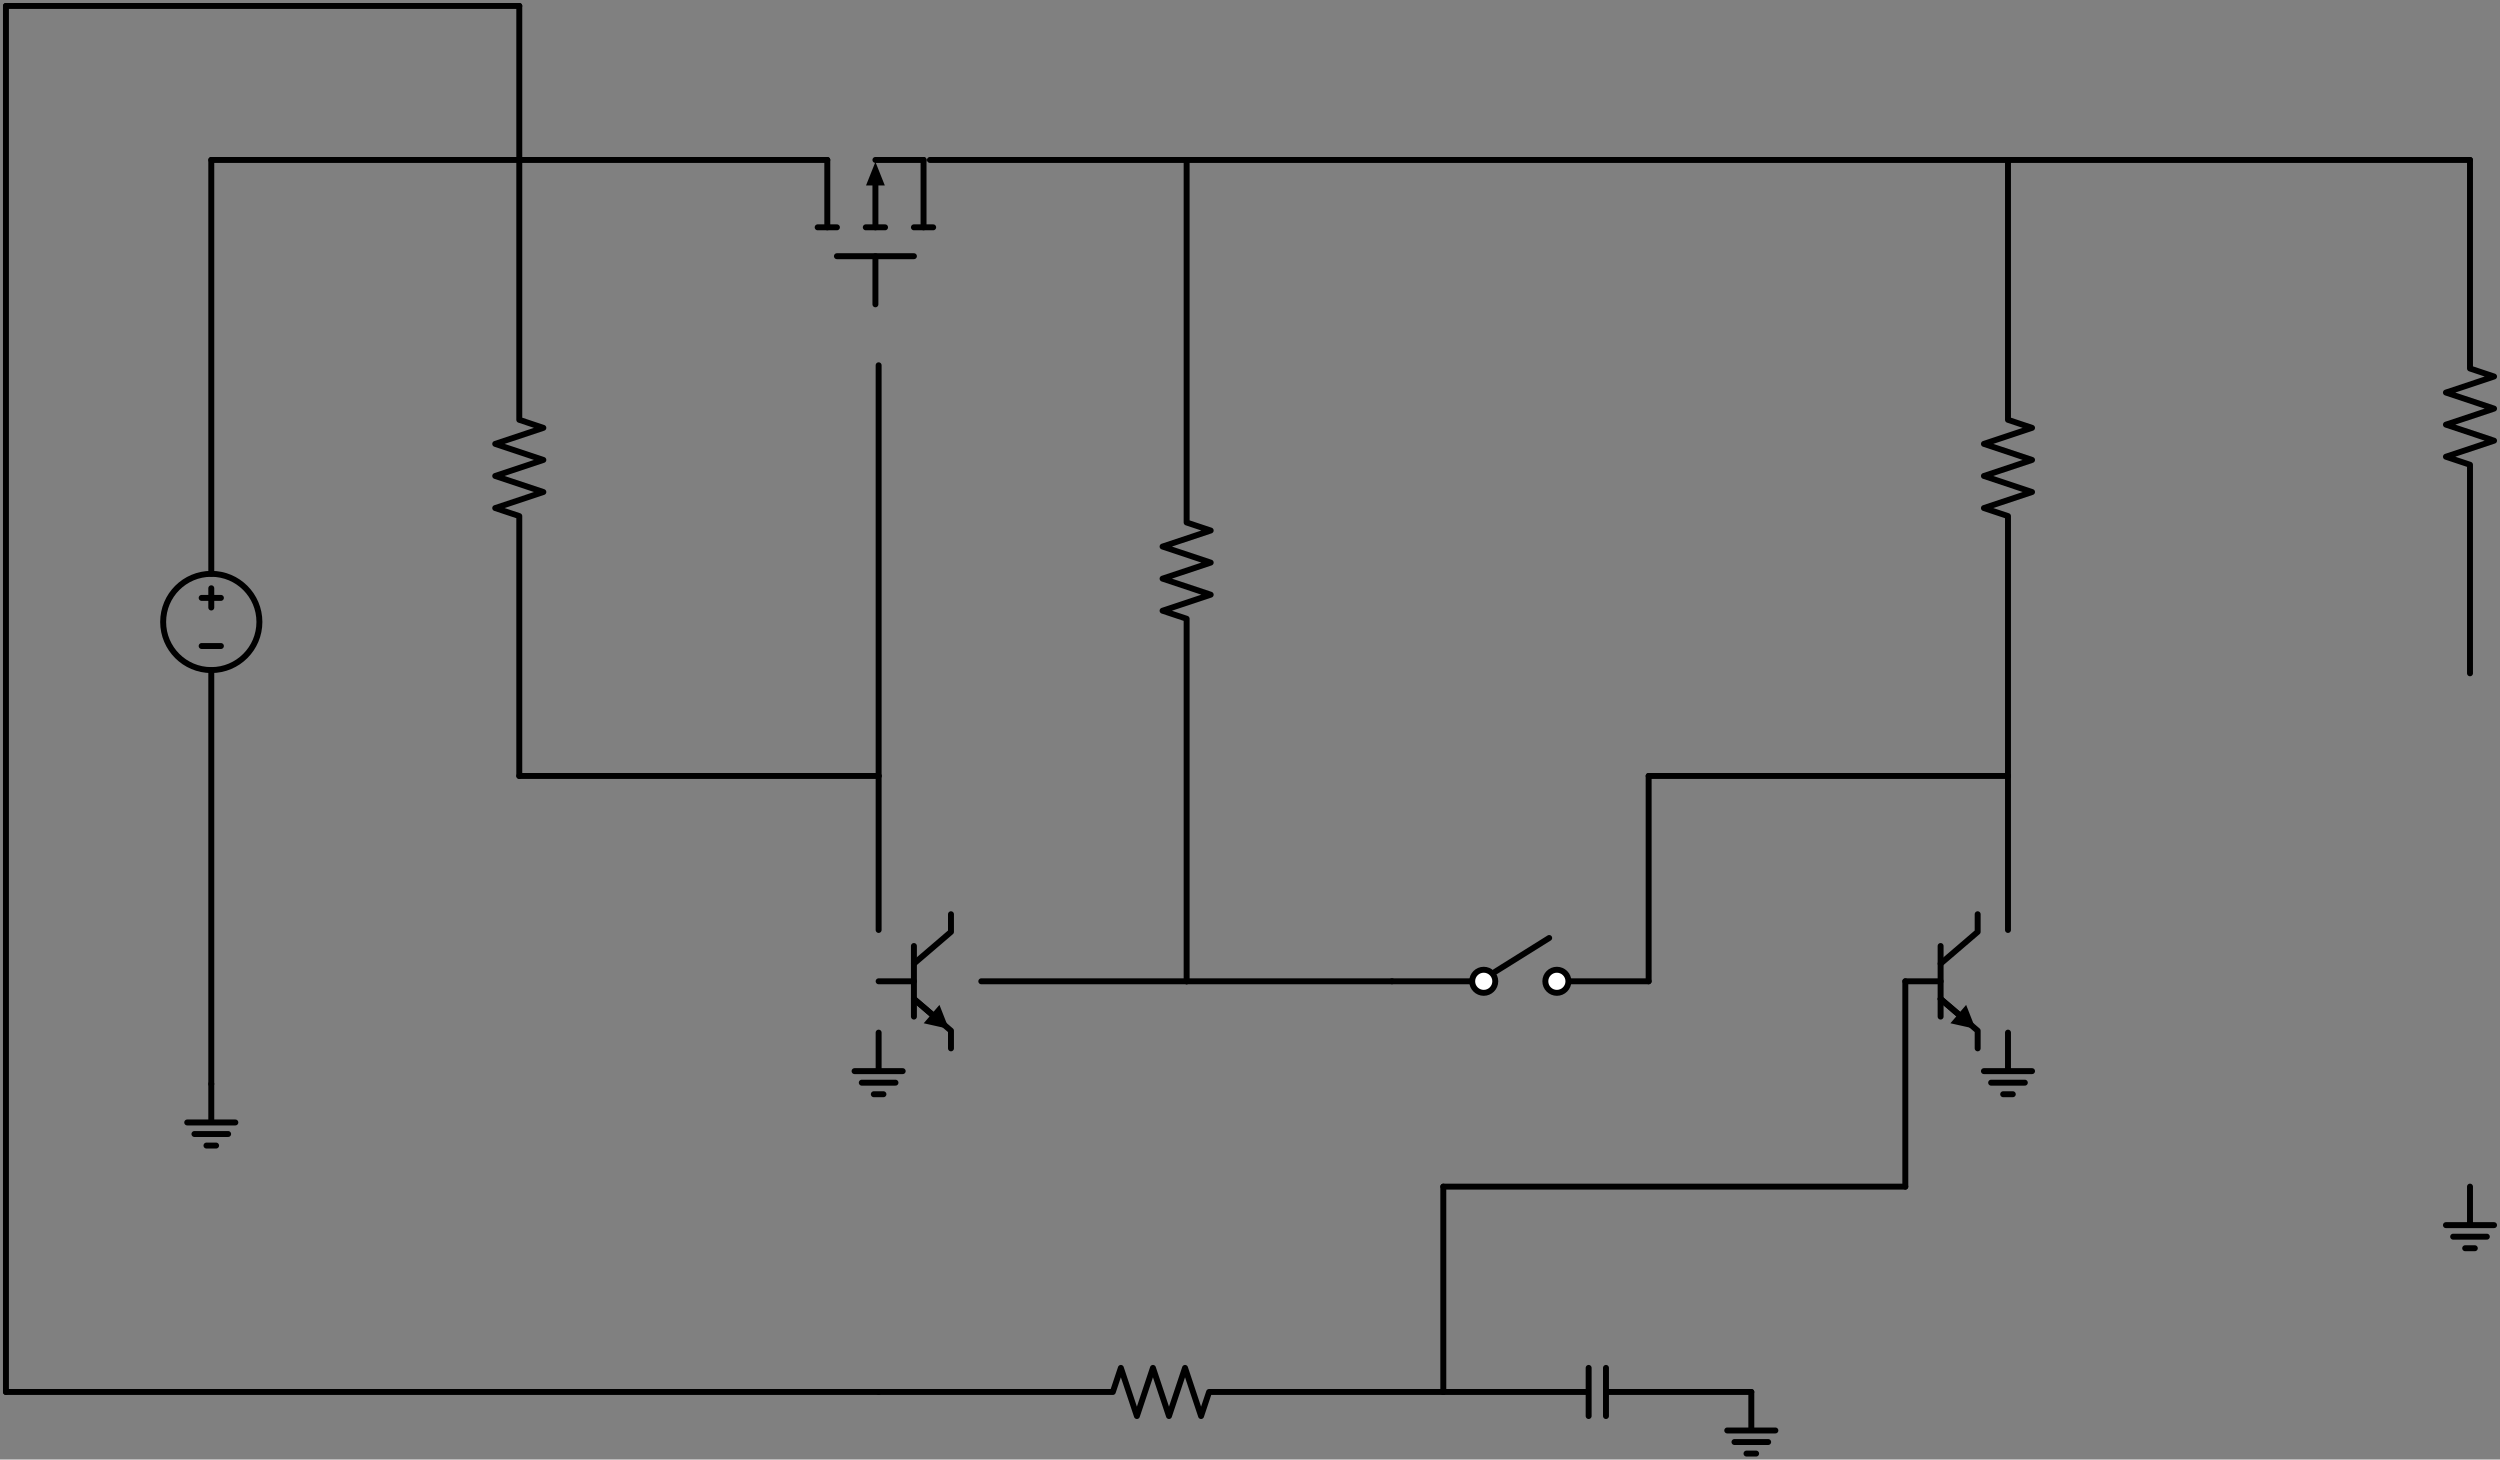 <svg xmlns="http://www.w3.org/2000/svg" xml:lang="en" height="491.296pt" width="841.54pt" viewBox="-2 -2.0 841.54 491.296"><rect x="-2" y="-2.0" width="841.54" height="491.296" fill="#808080" stroke="none"/><circle cx="69.12" cy="207.36" r="16.2" style="stroke:black;fill:none;stroke-width:2;" /><path d="M 0.0,-0.0 L -4.2852840795764184e-14,233.28 L -8.570568159152837e-14,466.56" style="stroke:black;fill:none;stroke-width:2;stroke-linecap:round;stroke-linejoin:round;" /><path d="M 0.0,-0.0 L 86.4,-0.0 L 172.8,-0.0" style="stroke:black;fill:none;stroke-width:2;stroke-linecap:round;stroke-linejoin:round;" /><path d="M 172.8,-0.0 L 172.8,25.92 L 172.8,51.84" style="stroke:black;fill:none;stroke-width:2;stroke-linecap:round;stroke-linejoin:round;" /><path d="M 69.12,51.84 L 69.12,191.16 L 69.12,191.16 M 69.12,223.56 L 69.12,223.56 L 69.12,362.88" style="stroke:black;fill:none;stroke-width:2;stroke-linecap:round;stroke-linejoin:round;" /><path d="M 72.36,215.46 L 65.88,215.46" style="stroke:black;fill:none;stroke-width:2;stroke-linecap:round;stroke-linejoin:round;" /><path d="M 69.12,196.02 L 69.12,202.5" style="stroke:black;fill:none;stroke-width:2;stroke-linecap:round;stroke-linejoin:round;" /><path d="M 72.36,199.26 L 65.88,199.26" style="stroke:black;fill:none;stroke-width:2;stroke-linecap:round;stroke-linejoin:round;" /><path d="M 69.12,51.84 L 120.96,51.84 L 172.8,51.84" style="stroke:black;fill:none;stroke-width:2;stroke-linecap:round;stroke-linejoin:round;" /><path d="M 172.8,51.84 L 172.8,139.32 L 180.9,142.02 L 164.7,147.42 L 180.9,152.82 L 164.7,158.22 L 180.9,163.62 L 164.7,169.02 L 172.8,171.72 L 172.8,259.2" style="stroke:black;fill:none;stroke-width:2;stroke-linecap:round;stroke-linejoin:round;" /><path d="M 172.8,51.84 L 224.64,51.84 L 276.48,51.84" style="stroke:black;fill:none;stroke-width:2;stroke-linecap:round;stroke-linejoin:round;" /><path d="M 276.48,51.84 L 276.48,74.52 M 292.68,51.84 L 308.88,51.84" style="stroke:black;fill:none;stroke-width:2;stroke-linecap:round;stroke-linejoin:round;" /><path d="M 273.24,74.52 L 279.72,74.52" style="stroke:black;fill:none;stroke-width:2;stroke-linecap:round;stroke-linejoin:round;" /><path d="M 292.68,74.52 L 292.68,59.94" style="stroke:black;fill:none;stroke-width:2;stroke-linecap:round;stroke-linejoin:round;" /><path d="M 292.68 53.84 L 295.11 59.94 L 290.25 59.94 Z" style="stroke:black;fill:black;stroke-linecap:butt;stroke-linejoin:miter;" /><path d="M 289.44,74.52 L 295.92,74.52" style="stroke:black;fill:none;stroke-width:2;stroke-linecap:round;stroke-linejoin:round;" /><path d="M 308.88,51.84 L 308.88,74.52" style="stroke:black;fill:none;stroke-width:2;stroke-linecap:round;stroke-linejoin:round;" /><path d="M 305.64,74.52 L 312.12,74.52" style="stroke:black;fill:none;stroke-width:2;stroke-linecap:round;stroke-linejoin:round;" /><path d="M 279.72,84.24 L 305.64,84.24" style="stroke:black;fill:none;stroke-width:2;stroke-linecap:round;stroke-linejoin:round;" /><path d="M 292.68,84.24 L 292.68,100.44" style="stroke:black;fill:none;stroke-width:2;stroke-linecap:round;stroke-linejoin:round;" /><path d="M 311.04,51.84 L 354.24,51.84 L 397.44,51.84" style="stroke:black;fill:none;stroke-width:2;stroke-linecap:round;stroke-linejoin:round;" /><path d="M 397.44,51.84 L 397.44,173.88 L 405.54,176.58 L 389.34,181.98 L 405.54,187.38 L 389.34,192.78 L 405.54,198.18 L 389.34,203.58 L 397.44,206.28 L 397.44,328.32" style="stroke:black;fill:none;stroke-width:2;stroke-linecap:round;stroke-linejoin:round;" /><path d="M 397.44,51.84 L 535.68,51.84 L 673.92,51.84" style="stroke:black;fill:none;stroke-width:2;stroke-linecap:round;stroke-linejoin:round;" /><path d="M 673.92,51.84 L 673.92,139.32 L 682.02,142.02 L 665.82,147.42 L 682.02,152.82 L 665.82,158.22 L 682.02,163.62 L 665.82,169.02 L 673.92,171.72 L 673.92,259.2" style="stroke:black;fill:none;stroke-width:2;stroke-linecap:round;stroke-linejoin:round;" /><path d="M 673.92,51.84 L 751.68,51.84 L 829.44,51.84" style="stroke:black;fill:none;stroke-width:2;stroke-linecap:round;stroke-linejoin:round;" /><path d="M 829.44,51.84 L 829.44,122.04 L 837.54,124.74 L 821.34,130.14 L 837.54,135.54 L 821.34,140.94 L 837.54,146.34 L 821.34,151.74 L 829.44,154.44 L 829.44,224.64" style="stroke:black;fill:none;stroke-width:2;stroke-linecap:round;stroke-linejoin:round;" /><path d="M 293.76,120.96 L 293.76,190.08 L 293.76,259.2" style="stroke:black;fill:none;stroke-width:2;stroke-linecap:round;stroke-linejoin:round;" /><path d="M 172.8,259.2 L 233.28,259.2 L 293.76,259.2" style="stroke:black;fill:none;stroke-width:2;stroke-linecap:round;stroke-linejoin:round;" /><path d="M 293.76,259.2 L 293.76,285.12 L 293.76,311.04" style="stroke:black;fill:none;stroke-width:2;stroke-linecap:round;stroke-linejoin:round;" /><path d="M 552.96,259.2 L 552.96,293.76 L 552.96,328.32" style="stroke:black;fill:none;stroke-width:2;stroke-linecap:round;stroke-linejoin:round;" /><path d="M 552.96,259.2 L 613.44,259.2 L 673.92,259.2" style="stroke:black;fill:none;stroke-width:2;stroke-linecap:round;stroke-linejoin:round;" /><path d="M 673.92,259.2 L 673.92,285.12 L 673.92,311.04" style="stroke:black;fill:none;stroke-width:2;stroke-linecap:round;stroke-linejoin:round;" /><path d="M 293.76,328.32 L 305.64,328.32" style="stroke:black;fill:none;stroke-width:2;stroke-linecap:round;stroke-linejoin:round;" /><path d="M 305.64,316.44 L 305.64,340.2" style="stroke:black;fill:none;stroke-width:2;stroke-linecap:round;stroke-linejoin:round;" /><path d="M 305.64,322.38 L 318.114,311.688 L 318.114,305.748" style="stroke:black;fill:none;stroke-width:2;stroke-linecap:round;stroke-linejoin:round;" /><path d="M 305.64,334.26 L 318.114,344.952 L 318.114,350.892" style="stroke:black;fill:none;stroke-width:2;stroke-linecap:round;stroke-linejoin:round;" /><path d="M 305.64,334.26 L 311.964,339.681" style="stroke:black;fill:none;stroke-width:2;stroke-linecap:round;stroke-linejoin:round;" /><path d="M 316.595 343.65 L 309.855 342.141 L 314.073 337.221 Z" style="stroke:black;fill:black;stroke-linecap:butt;stroke-linejoin:miter;" /><path d="M 328.32,328.32 L 362.88,328.32 L 397.44,328.32" style="stroke:black;fill:none;stroke-width:2;stroke-linecap:round;stroke-linejoin:round;" /><path d="M 397.44,328.32 L 432.0,328.32 L 466.56,328.32" style="stroke:black;fill:none;stroke-width:2;stroke-linecap:round;stroke-linejoin:round;" /><path d="M 466.56,328.32 L 493.56,328.32 M 501.336,325.08 L 519.48,313.74 M 525.96,328.32 L 552.96,328.32" style="stroke:black;fill:none;stroke-width:2;stroke-linecap:round;stroke-linejoin:round;" /><path d="M 639.36,328.32 L 651.24,328.32" style="stroke:black;fill:none;stroke-width:2;stroke-linecap:round;stroke-linejoin:round;" /><path d="M 651.24,316.44 L 651.24,340.2" style="stroke:black;fill:none;stroke-width:2;stroke-linecap:round;stroke-linejoin:round;" /><path d="M 651.24,322.38 L 663.714,311.688 L 663.714,305.748" style="stroke:black;fill:none;stroke-width:2;stroke-linecap:round;stroke-linejoin:round;" /><path d="M 651.24,334.26 L 663.714,344.952 L 663.714,350.892" style="stroke:black;fill:none;stroke-width:2;stroke-linecap:round;stroke-linejoin:round;" /><path d="M 651.24,334.26 L 657.564,339.681" style="stroke:black;fill:none;stroke-width:2;stroke-linecap:round;stroke-linejoin:round;" /><path d="M 662.195 343.65 L 655.455 342.141 L 659.673 337.221 Z" style="stroke:black;fill:black;stroke-linecap:butt;stroke-linejoin:miter;" /><path d="M 639.36,328.32 L 639.36,362.88 L 639.36,397.44" style="stroke:black;fill:none;stroke-width:2;stroke-linecap:round;stroke-linejoin:round;" /><path d="M 293.76,345.6 L 293.76,358.56 L 285.66,358.56 L 301.86,358.56 M 288.09,362.448 L 299.43,362.448 M 292.14,366.336 L 295.38,366.336" style="stroke:black;fill:none;stroke-width:2;stroke-linecap:round;stroke-linejoin:round;" /><path d="M 673.92,345.6 L 673.92,358.56 L 665.82,358.56 L 682.02,358.56 M 668.25,362.448 L 679.59,362.448 M 672.3,366.336 L 675.54,366.336" style="stroke:black;fill:none;stroke-width:2;stroke-linecap:round;stroke-linejoin:round;" /><path d="M 69.12,362.88 L 69.12,375.84 L 61.02,375.84 L 77.22,375.84 M 63.45,379.728 L 74.79,379.728 M 67.5,383.616 L 70.74,383.616" style="stroke:black;fill:none;stroke-width:2;stroke-linecap:round;stroke-linejoin:round;" /><path d="M 483.84,397.44 L 483.84,432.0 L 483.84,466.56" style="stroke:black;fill:none;stroke-width:2;stroke-linecap:round;stroke-linejoin:round;" /><path d="M 483.84,397.44 L 561.6,397.44 L 639.36,397.44" style="stroke:black;fill:none;stroke-width:2;stroke-linecap:round;stroke-linejoin:round;" /><path d="M 829.44,397.44 L 829.44,410.4 L 821.34,410.4 L 837.54,410.4 M 823.77,414.288 L 835.11,414.288 M 827.82,418.176 L 831.06,418.176" style="stroke:black;fill:none;stroke-width:2;stroke-linecap:round;stroke-linejoin:round;" /><path d="M 0.0,466.56 L 146.88,466.56 L 293.76,466.56" style="stroke:black;fill:none;stroke-width:2;stroke-linecap:round;stroke-linejoin:round;" /><path d="M 293.76,466.56 L 372.6,466.56 L 375.3,458.46 L 380.7,474.66 L 386.1,458.46 L 391.5,474.66 L 396.9,458.46 L 402.3,474.66 L 405.0,466.56 L 483.84,466.56" style="stroke:black;fill:none;stroke-width:2;stroke-linecap:round;stroke-linejoin:round;" /><path d="M 483.84,466.56 L 532.764,466.56 M 532.764,458.46 L 532.764,474.66 M 538.596,458.46 L 538.596,474.66 M 538.596,466.56 L 587.52,466.56" style="stroke:black;fill:none;stroke-width:2;stroke-linecap:round;stroke-linejoin:round;" /><path d="M 587.52,466.56 L 587.52,479.52 L 579.42,479.52 L 595.62,479.52 M 581.85,483.408 L 593.19,483.408 M 585.9,487.296 L 589.14,487.296" style="stroke:black;fill:none;stroke-width:2;stroke-linecap:round;stroke-linejoin:round;" /><circle cx="497.448" cy="328.32" r="3.888" style="stroke:black;fill:white;stroke-width:2;" /><circle cx="522.072" cy="328.32" r="3.888" style="stroke:black;fill:white;stroke-width:2;" /></svg>